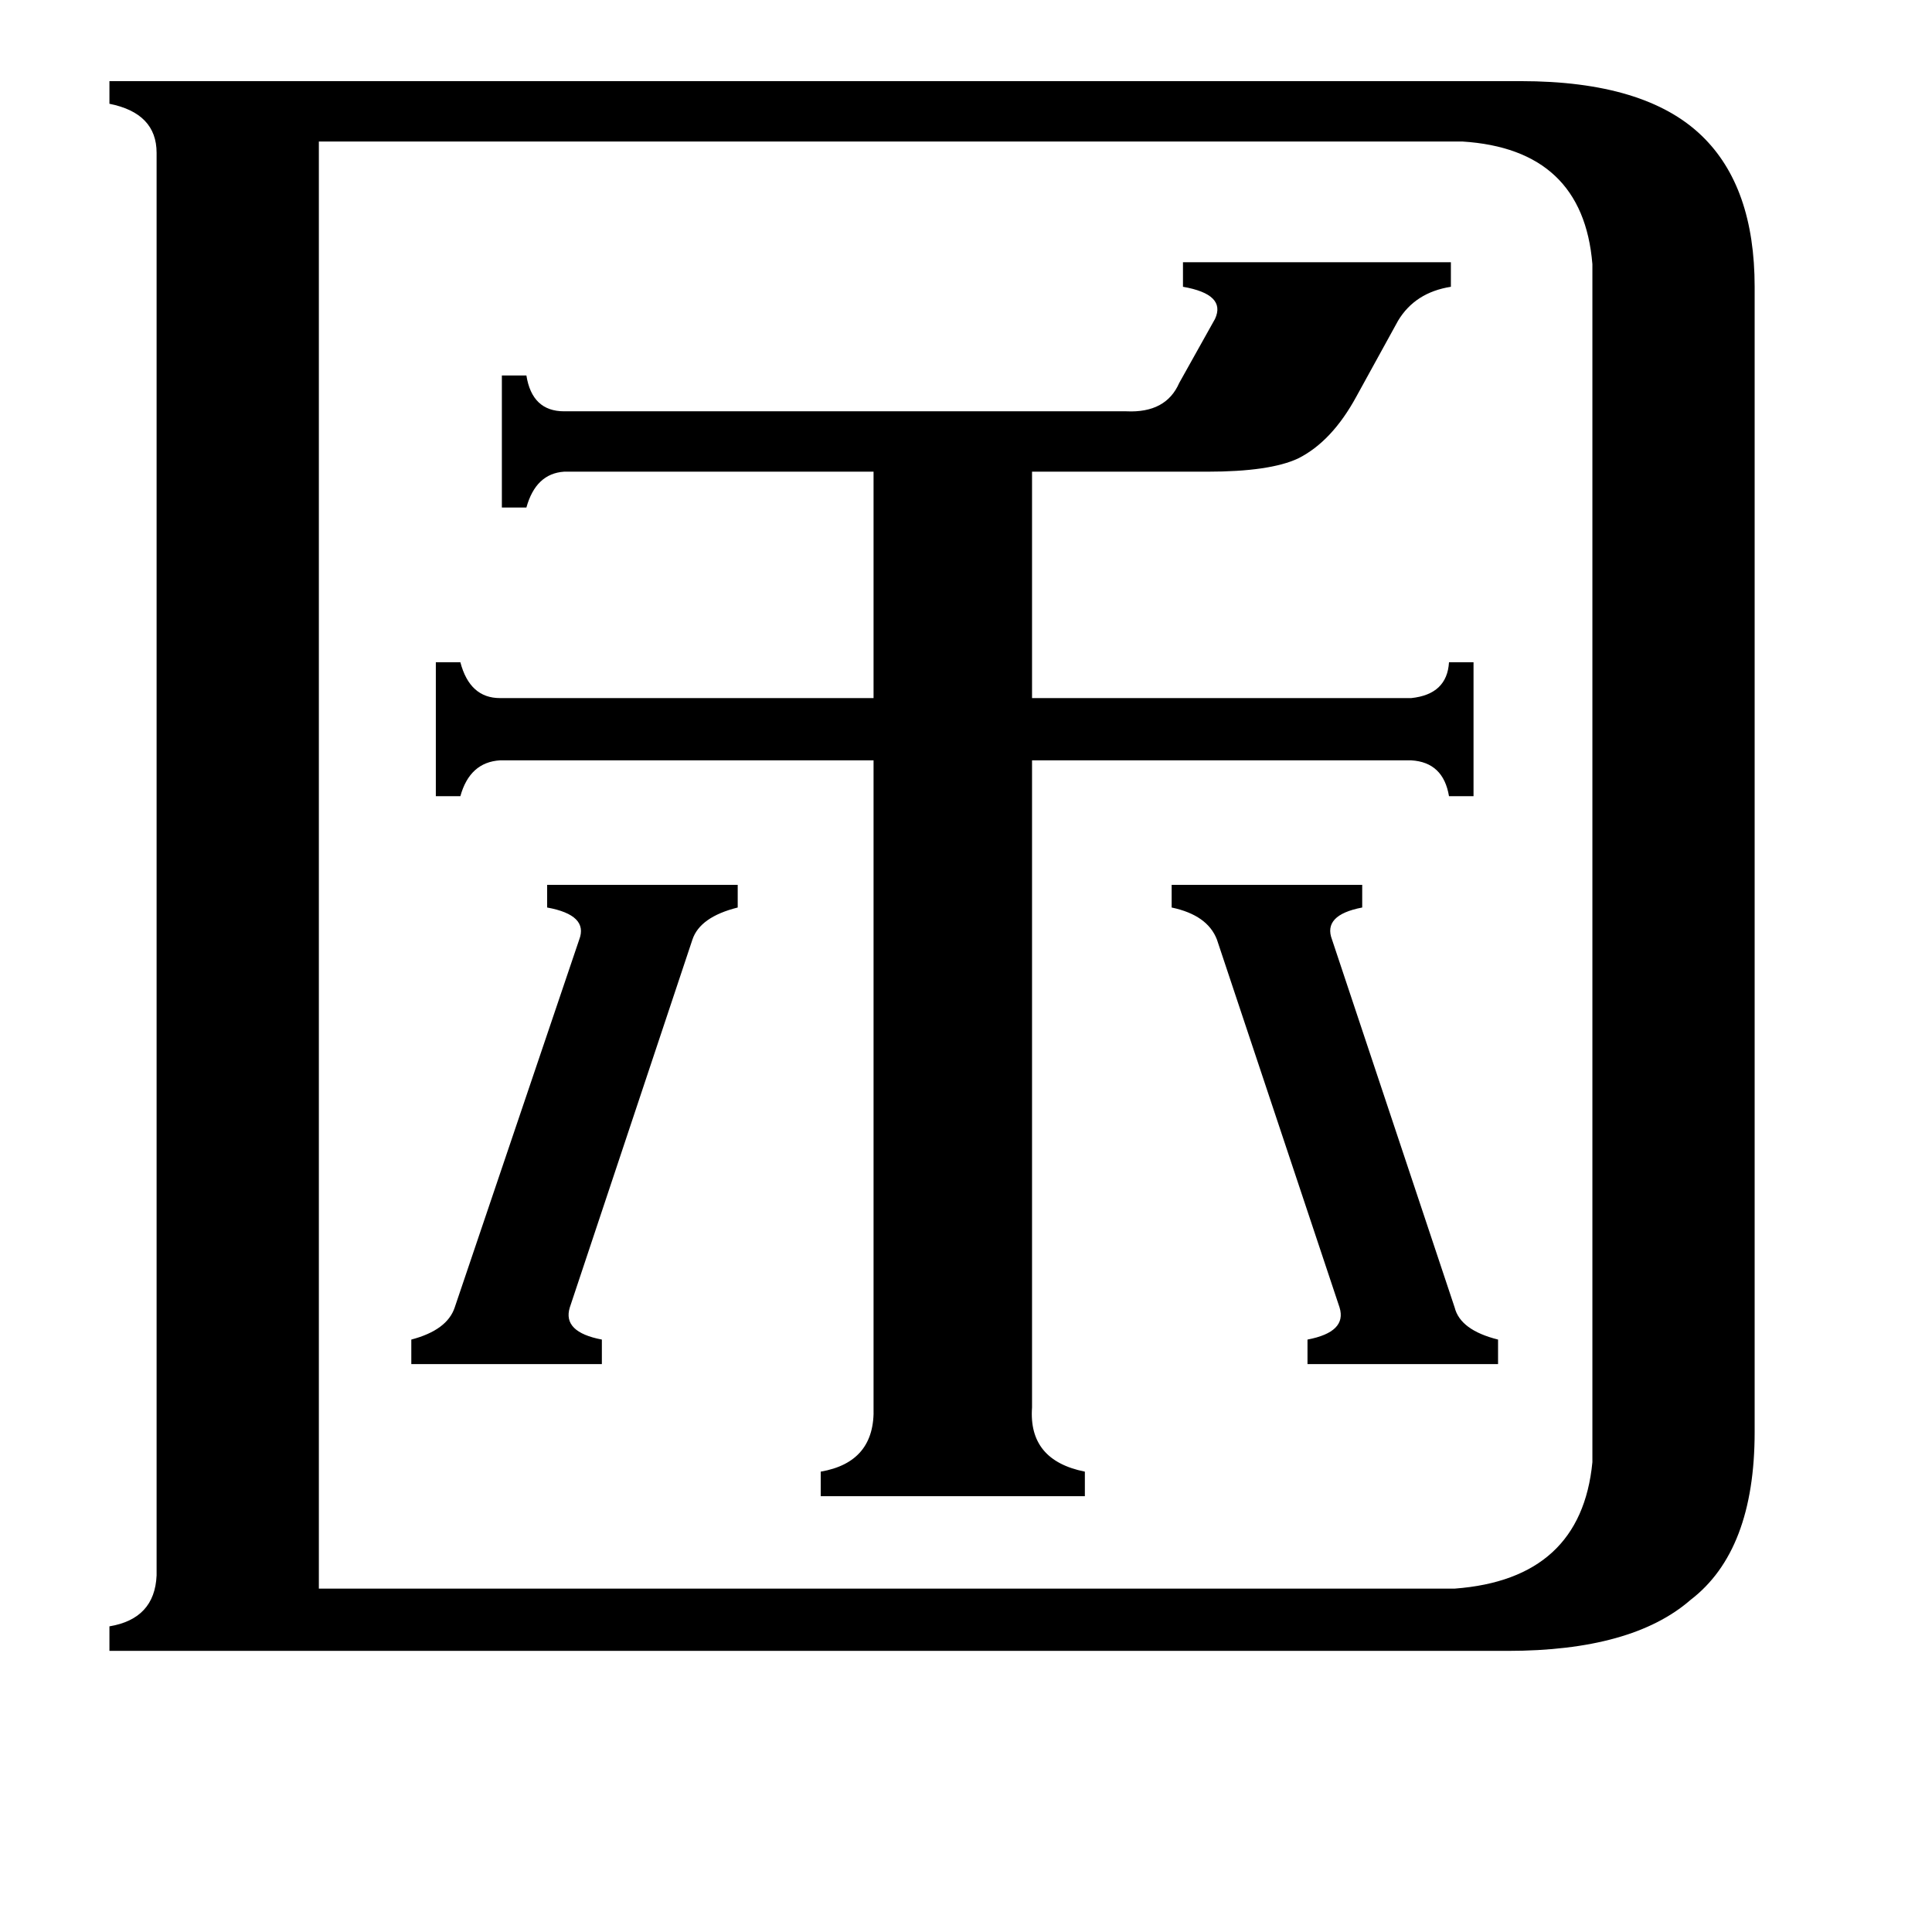 <svg xmlns="http://www.w3.org/2000/svg" viewBox="0 -800 1024 1024">
	<path fill="#000000" d="M218 -77V-90Q237 -95 241 -107L307 -302Q312 -315 290 -319V-331H391V-319Q371 -314 367 -302L302 -107Q298 -94 319 -90V-77ZM621 -331H722V-319Q701 -315 706 -302L771 -107Q774 -95 794 -90V-77H693V-90Q714 -94 710 -107L645 -302Q640 -315 621 -319ZM299 -550Q284 -549 279 -531H266V-601H279Q282 -582 299 -582H597Q618 -581 625 -597L644 -631Q650 -644 627 -648V-661H769V-648Q750 -645 741 -630L719 -590Q706 -566 688 -557Q673 -550 640 -550H547V-430H748Q767 -432 768 -449H781V-378H768Q765 -396 748 -397H547V-54Q545 -26 575 -20V-7H435V-20Q464 -25 463 -54V-397H265Q249 -396 244 -378H231V-449H244Q249 -430 265 -430H463V-550ZM169 42H771Q838 37 844 -25V-660Q839 -721 775 -725H169ZM83 -719Q83 -740 58 -745V-757H806Q872 -757 902 -728Q930 -701 930 -648V-41Q930 22 896 48Q865 75 799 75H58V62Q82 58 83 35Z"/>
</svg>